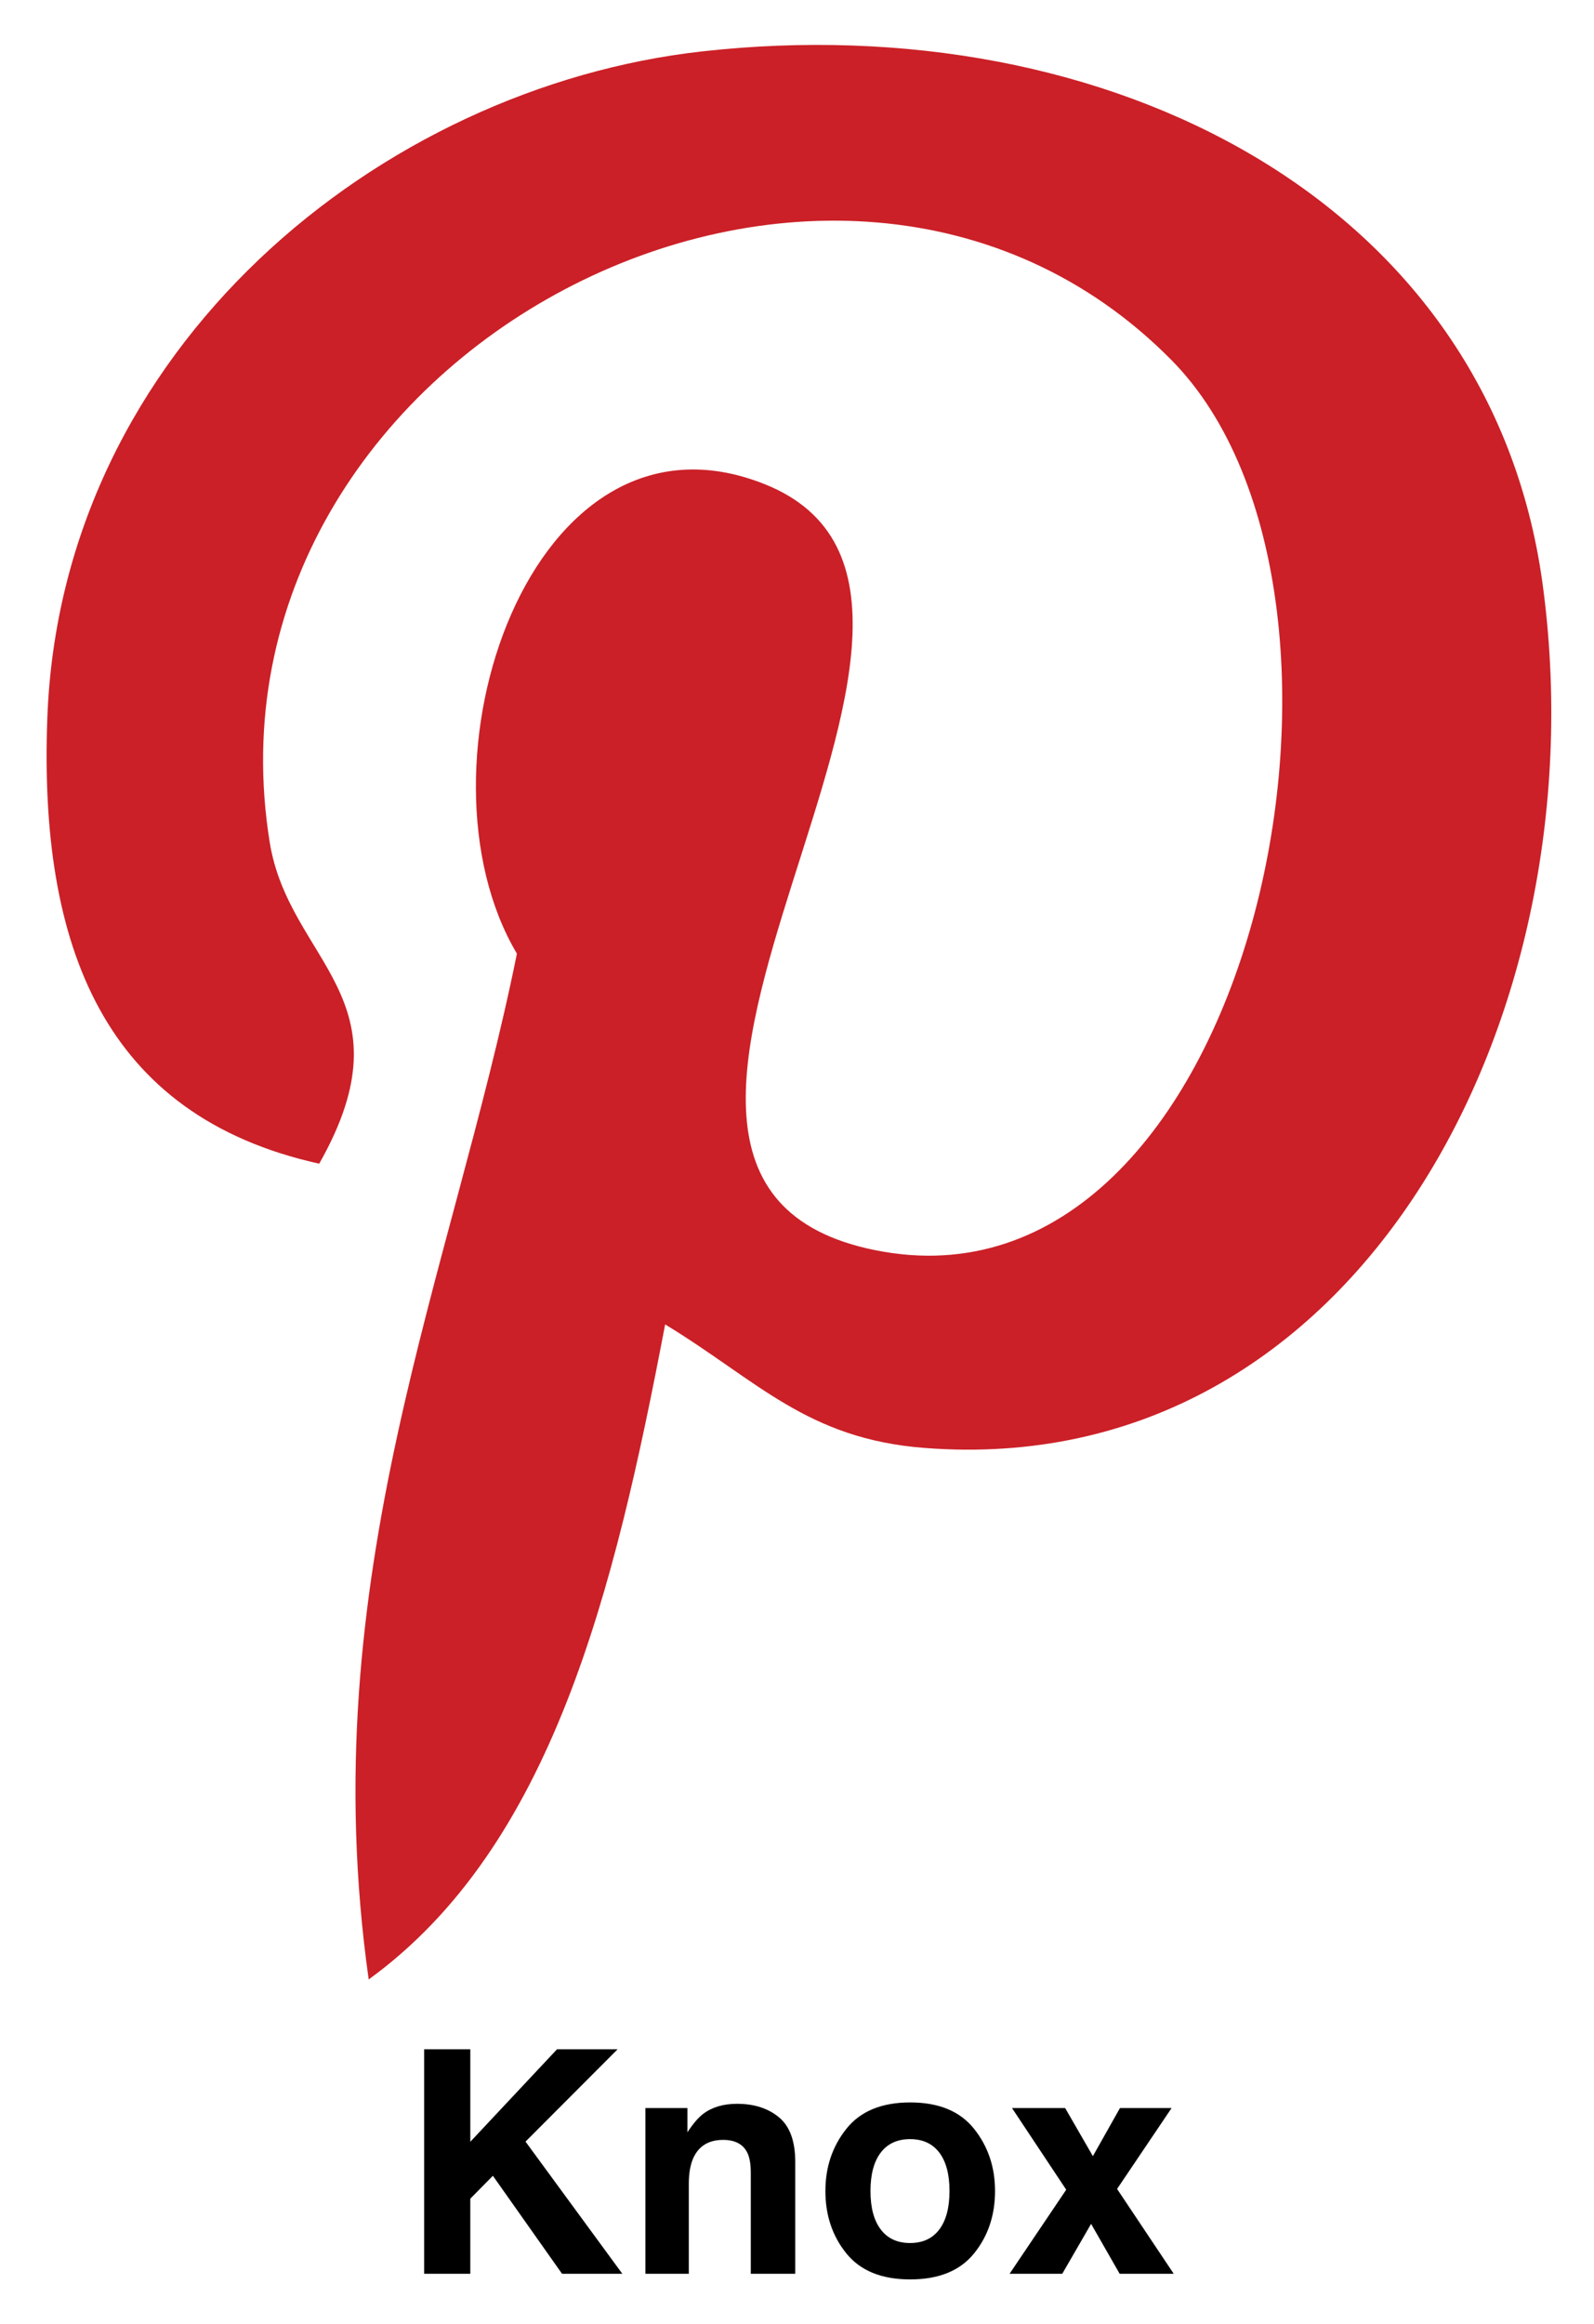 <svg xmlns="http://www.w3.org/2000/svg" role="img" viewBox="-22.75 -30.25 2060.50 3003.00"><title>Knox logo</title><path fill="#cb2027" d="M884.9 36.165C469.454 82.543 55.472 418.66 38.386 898.79c-10.74 293.155 72.495 513.083 351.494 574.839 121.07-213.582-39.055-260.692-63.953-415.202C223.652 425.249 1056.254-6.551 1491.96 435.5c301.455 306.093 103.008 1247.803-383.225 1149.922-465.73-93.487 227.982-843.097-143.771-990.285-302.187-119.606-462.8 365.895-319.518 607.06-83.968 414.713-264.84 805.506-191.613 1325.668 237.503-172.33 317.565-502.343 383.226-846.514 119.362 72.495 183.07 147.92 335.384 159.637 561.658 43.448 875.317-560.682 798.672-1117.946-68.102-494.044-561.17-745.46-1086.214-686.878z"/><path d="M525.548 2618.1h59.642v119.543l112.098-119.544h78.338l-119.061 119.326 125.166 170.811h-77.95l-89.392-126.65-29.2 29.61v97.04h-59.64zm458.62 87.887q21.07 17.42 21.07 57.771v144.478h-57.475v-130.502q0-16.926-4.494-25.983-8.212-16.534-31.263-16.534-28.335 0-38.884 24.21-5.472 12.798-5.472 32.676v116.133h-56.098v-214.158h54.327v31.297q10.776-16.534 20.384-23.817 17.245-12.991 43.71-12.991 33.124 0 54.195 17.42zm252.157 176.003q-27.164 33.53-82.475 33.53-55.314 0-82.474-33.53-27.164-33.53-27.164-80.734 0-46.41 27.164-80.435t82.474-34.026q55.309 0 82.475 34.026 27.163 34.022 27.163 80.435 0 47.204-27.163 80.733zm-44.879-31.006q13.185-17.494 13.188-49.728 0-32.235-13.188-49.628-13.19-17.392-37.792-17.395-24.608 0-37.891 17.395-13.287 17.393-13.287 49.628 0 32.238 13.287 49.728 13.286 17.494 37.89 17.491 24.603 0 37.793-17.491zm90.84 57.252l73.223-108.653-70.073-105.505h68.696l35.842 62.145 35.019-62.145h66.727l-70.467 104.52 73.223 109.638h-69.877l-36.925-64.503-37.282 64.503z"/></svg>